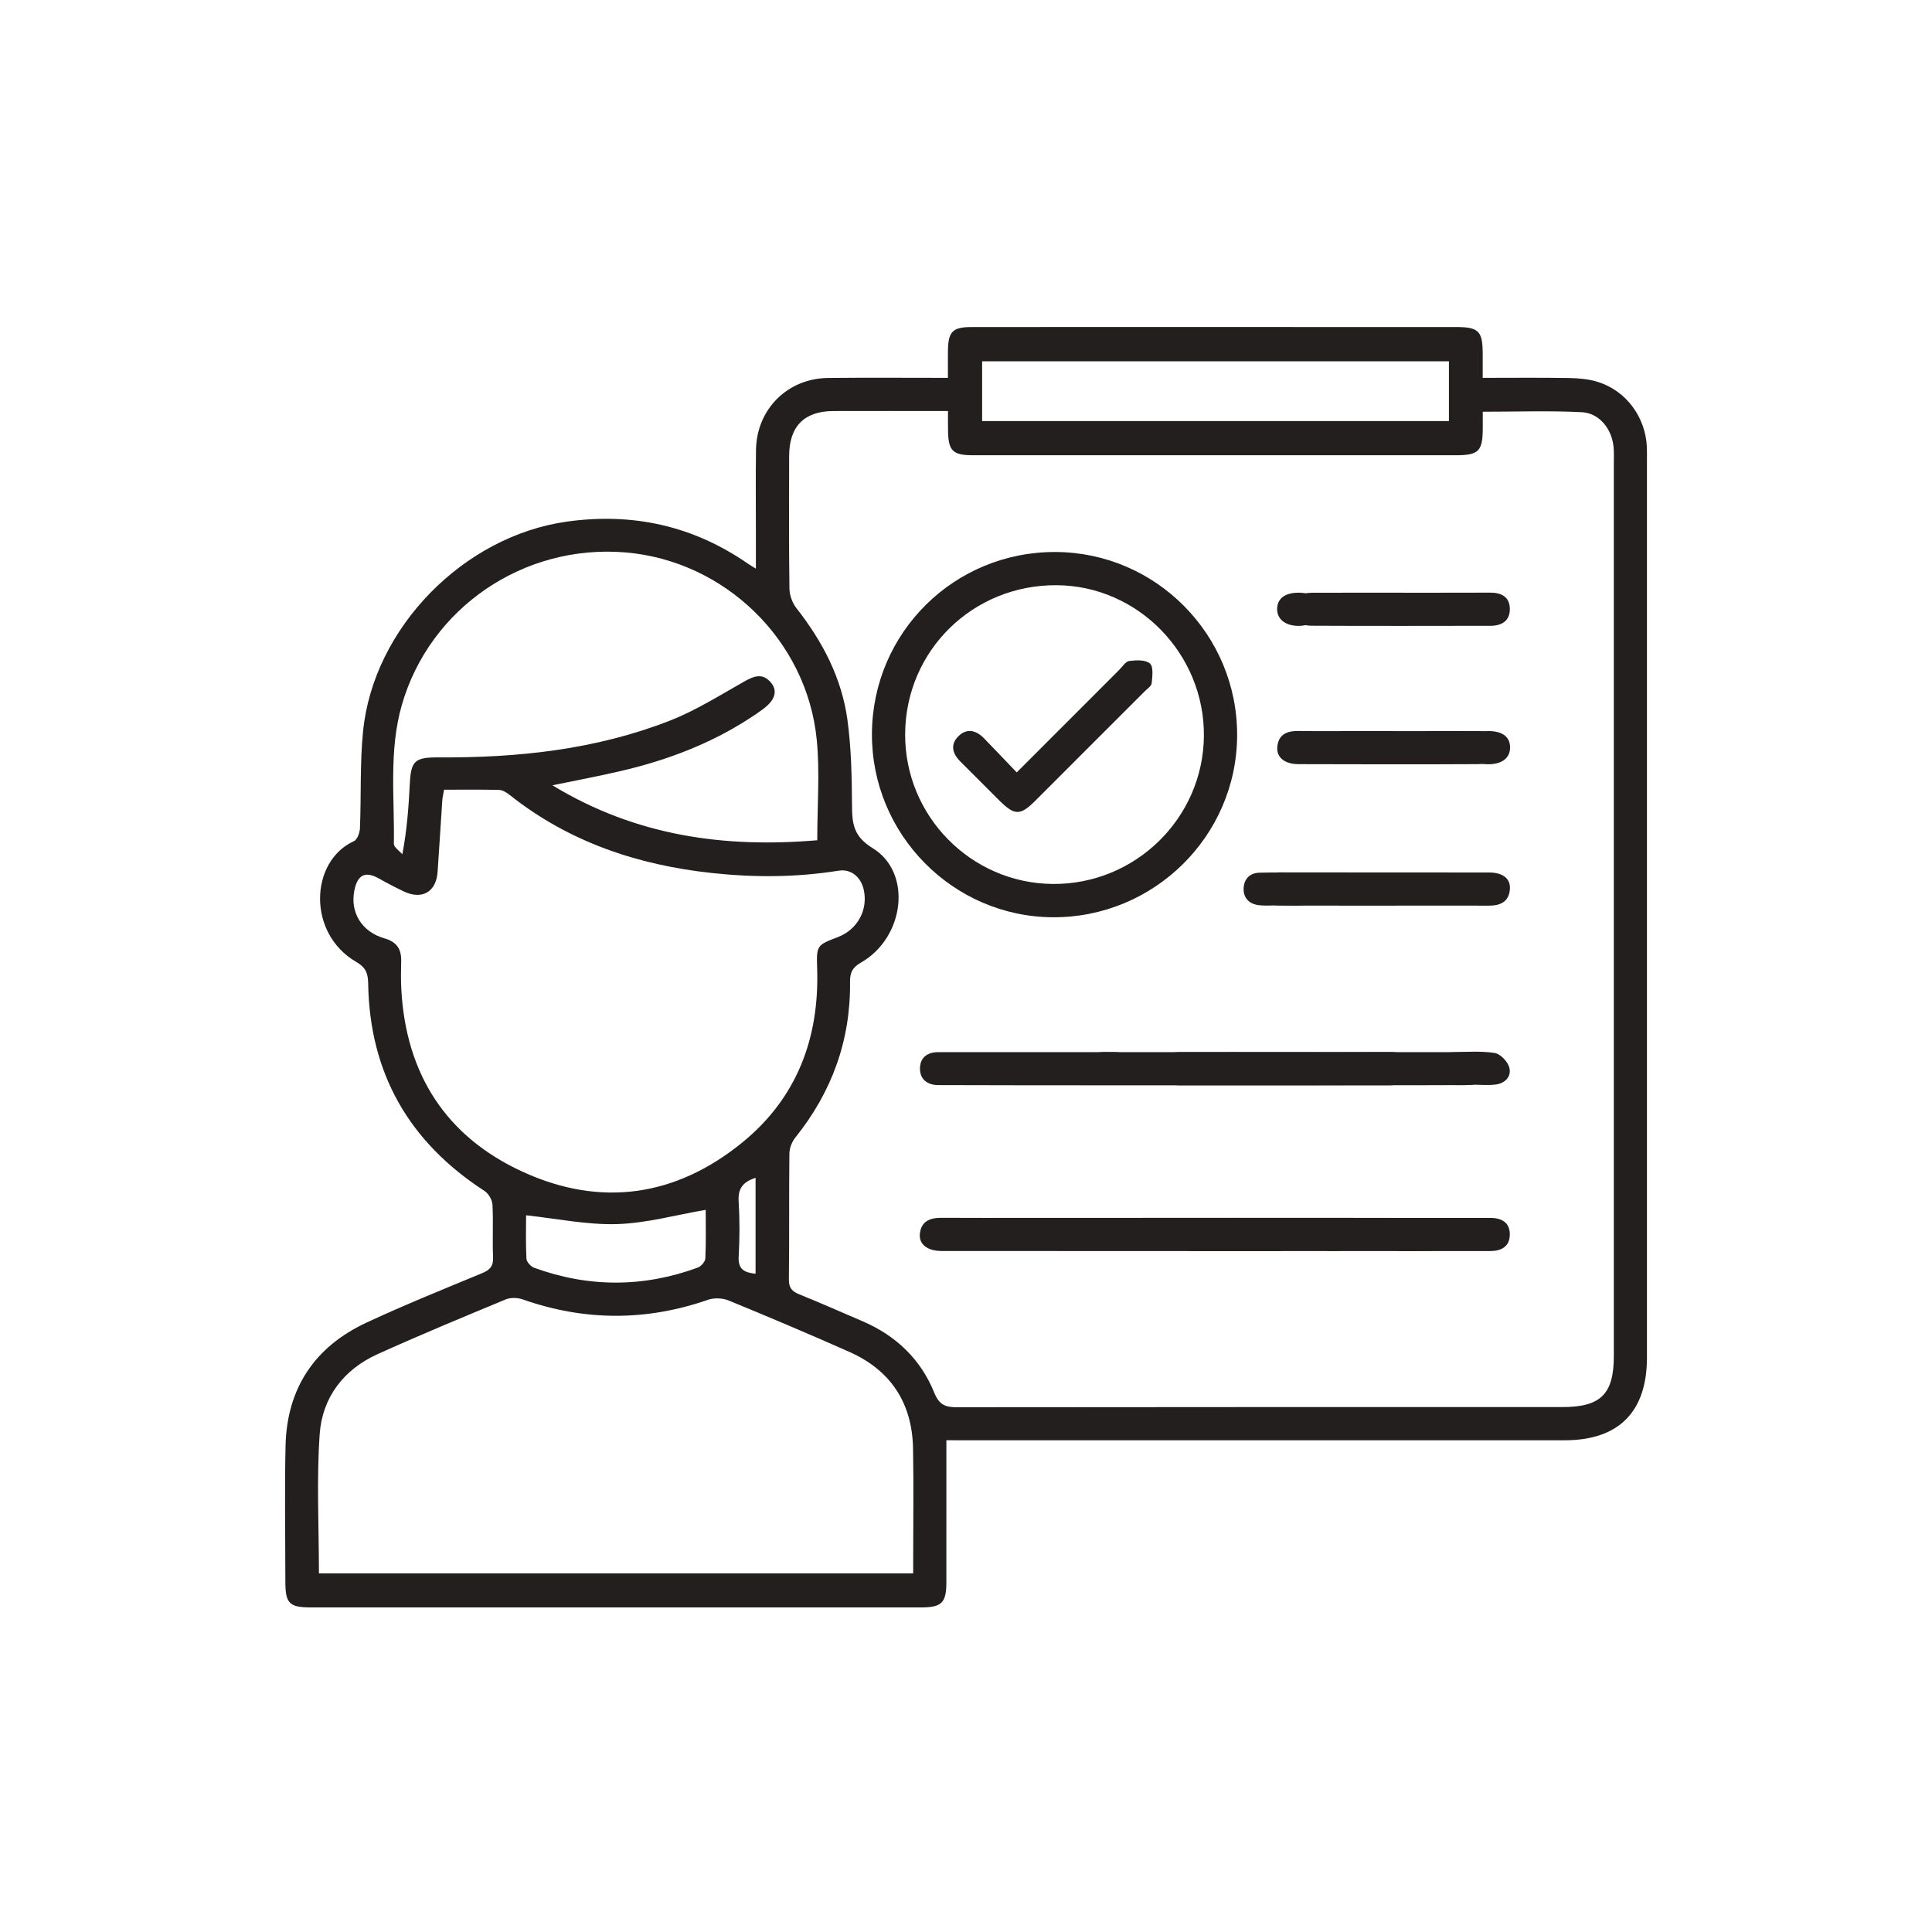 <?xml version="1.0" encoding="utf-8"?>
<!-- Generator: Adobe Illustrator 28.1.0, SVG Export Plug-In . SVG Version: 6.00 Build 0)  -->
<svg version="1.1" id="Capa_1" xmlns="http://www.w3.org/2000/svg" xmlns:xlink="http://www.w3.org/1999/xlink" x="0px" y="0px"
	 viewBox="0 0 800 800" style="enable-background:new 0 0 800 800;" xml:space="preserve">
<style type="text/css">
	.st0{fill:#231F1F;}
</style>
<g>
	<path class="st0" d="M391.88,596.38c0,20.24,0.01,39.52-0.01,58.81c-0.01,8.47-1.92,10.41-10.46,10.41
		c-84.21,0.02-168.43,0.02-252.64,0c-9.01,0-10.61-1.67-10.61-10.76c-0.01-18.71-0.34-37.44,0.08-56.14
		c0.54-23.8,12.02-41.03,33.51-51.03c15.72-7.32,31.82-13.82,47.85-20.46c3.27-1.35,4.73-2.9,4.57-6.63
		c-0.32-7.24,0.14-14.52-0.25-21.76c-0.11-1.98-1.62-4.59-3.29-5.67c-31.19-20.21-47.59-48.67-48.18-85.93
		c-0.07-4.2-0.98-6.63-4.96-8.93c-20.4-11.82-19.18-41.72-0.92-49.99c1.39-0.63,2.4-3.53,2.48-5.41
		c0.54-13.34-0.04-26.78,1.28-40.03c4.28-42.96,41.68-80.92,84.46-86.88c27.32-3.8,52.31,1.75,75,17.49
		c0.74,0.52,1.54,0.96,3.21,1.99c0-4.87,0-8.97,0-13.06c0-12.03-0.13-24.06,0.04-36.09c0.25-16.85,13.04-29.64,29.9-29.81
		c16.21-0.17,32.42-0.04,49.58-0.04c0-4.04-0.05-7.77,0.01-11.48c0.12-7.59,1.97-9.54,9.55-9.55c33.23-0.05,66.45-0.02,99.68-0.02
		c33.8,0,67.6-0.01,101.4,0.01c9.03,0.01,10.74,1.73,10.79,10.65c0.02,3.22,0,6.44,0,10.39c12.2,0,23.99-0.13,35.76,0.07
		c3.96,0.07,8.07,0.43,11.83,1.58c11.79,3.63,19.87,14.62,20.39,27.02c0.08,1.91,0.04,3.82,0.04,5.73c0,123.74,0,247.49,0,371.23
		c0,22.55-11.69,34.3-34.12,34.3c-82.88,0-165.76,0-248.63,0C396.99,596.38,394.75,596.38,391.88,596.38z M392.54,170.2
		c-16.3,0-31.92-0.04-47.53,0.01c-11.98,0.04-18.21,6.36-18.24,18.5c-0.05,18.33-0.13,36.66,0.12,54.99
		c0.04,2.74,1.19,5.95,2.88,8.11c10.81,13.76,18.77,28.93,21.14,46.3c1.59,11.66,1.81,23.56,1.89,35.36
		c0.05,7.55,0.55,12.82,8.54,17.72c16.51,10.12,13.29,37.02-4.84,47.4c-3.54,2.02-4.56,4.12-4.52,7.97
		c0.28,24.22-7.53,45.63-22.67,64.5c-1.41,1.75-2.41,4.38-2.44,6.61c-0.2,17.37,0.01,34.75-0.21,52.12
		c-0.04,3.52,1.33,4.96,4.31,6.17c8.83,3.58,17.55,7.42,26.31,11.19c13.78,5.93,24,15.74,29.59,29.56c2.12,5.25,4.85,6.02,9.7,6.01
		c83.44-0.11,166.87-0.08,250.31-0.08c15.97,0,21.37-5.34,21.37-21.16c0-123.34,0-246.68,0-370.02c0-2.1,0.09-4.21-0.1-6.3
		c-0.65-7.43-5.84-14.11-13.14-14.48c-13.46-0.68-26.99-0.19-41.03-0.19c0,2.62,0.01,4.87,0,7.13c-0.06,9.22-1.76,10.89-11.14,10.89
		c-29.4,0-58.81,0-88.21,0c-37.23,0-74.46,0.01-111.69,0c-8.51,0-10.31-1.84-10.38-10.47C392.52,175.6,392.54,173.17,392.54,170.2z
		 M132.06,651.49c82.24,0,163.84,0,246.07,0c0-2.22,0-4.08,0-5.93c0-15.27,0.23-30.54-0.06-45.8c-0.35-18.77-9.19-32.34-26.39-39.98
		c-16.54-7.35-33.21-14.4-49.95-21.27c-2.5-1.03-6.01-1.19-8.55-0.3c-25.67,8.92-51.2,8.83-76.82-0.18
		c-2.09-0.73-4.95-0.8-6.95,0.03c-17.77,7.37-35.56,14.74-53.08,22.67c-14.12,6.39-22.91,18.01-23.96,33.19
		C131.06,612.88,132.06,631.99,132.06,651.49z M183.88,327c-0.36,2.11-0.65,3.21-0.73,4.32c-0.67,9.9-1.26,19.81-1.95,29.7
		c-0.57,8.29-6.43,11.7-13.96,8.12c-3.44-1.64-6.84-3.37-10.15-5.27c-5.77-3.31-9.08-1.77-10.39,5
		c-1.73,8.94,3.05,16.96,12.46,19.67c5.22,1.5,7.09,4.52,6.96,9.55c-0.1,3.81-0.15,7.64,0.05,11.45
		c1.87,35.18,18.49,61.16,50.42,75.74c32.2,14.71,63.16,10.2,90.61-12.06c22.73-18.44,32.15-43.29,31.16-72.36
		c-0.32-9.5-0.05-9.51,8.59-12.83c8.2-3.16,12.64-11.41,10.66-19.82c-1.23-5.23-5.39-8.48-10.3-7.69
		c-17.46,2.81-34.97,2.87-52.5,0.98c-30.74-3.32-59.14-12.8-83.69-32.27c-1.27-1.01-2.94-2.09-4.45-2.14
		C199.08,326.89,191.48,327,183.88,327z M338.41,347.93c0-14.55,1.11-28.18-0.21-41.58c-4.04-41.27-38.13-74.18-79.24-77.61
		c-42.2-3.52-80.99,22.98-92.56,63.14c-5.45,18.93-2.99,38.31-3.31,57.52c-0.02,1.43,2.28,2.89,3.51,4.34
		c1.93-10.2,2.6-19.5,3.07-28.81c0.5-9.93,1.92-11.37,12.07-11.31c32.67,0.2,64.86-3.21,95.5-15.16
		c10.73-4.19,20.69-10.46,30.77-16.17c4.08-2.31,7.66-3.8,11.16,0.28c2.99,3.49,1.79,7.32-3.15,11.01
		c-1.83,1.37-3.74,2.65-5.66,3.89c-16.19,10.5-33.96,17.23-52.64,21.64c-9.2,2.17-18.5,3.9-28.96,6.07
		C263.43,346.26,300.11,351.17,338.41,347.93z M599.97,149.61c-64.78,0-128.97,0-193.29,0c0,8.57,0,16.68,0,24.74
		c64.61,0,128.82,0,193.29,0C599.97,166.01,599.97,158.06,599.97,149.61z M217.84,503.23c0,5.1-0.18,11.55,0.15,17.97
		c0.07,1.33,1.8,3.25,3.18,3.75c22.56,8.22,45.2,8.2,67.75-0.06c1.38-0.51,3.09-2.47,3.15-3.83c0.32-7,0.15-14.02,0.15-20.09
		c-12.46,2.13-24.55,5.54-36.73,5.9C243.11,507.24,230.64,504.6,217.84,503.23z M312.87,487.73c-5.32,1.65-7.34,4.51-7.01,9.77
		c0.47,7.58,0.44,15.23,0.01,22.82c-0.3,5.4,2.45,6.65,7,7.1C312.87,514.11,312.87,501.19,312.87,487.73z"/>
	<path class="st0" d="M361.05,303.76c0.24-41.95,34.22-75.47,76.23-75.19c41.51,0.28,75.15,34.35,74.99,75.96
		c-0.16,41.67-34.47,75.51-76.34,75.29C394.5,379.59,360.81,345.37,361.05,303.76z M374.8,303.87
		c-0.21,33.95,27.22,61.86,61.09,62.16c34.18,0.31,62.36-27.29,62.62-61.31c0.25-33.95-27.25-62.14-60.89-62.4
		C402.88,242.06,375.02,269.36,374.8,303.87z"/>
	<path class="st0" d="M532.53,435.65c14.3,0,28.6,0.05,42.9-0.03c4.73-0.03,8.45,1.19,9,6.52c0.45,4.32-3.12,7.21-8.99,7.22
		c-28.98,0.06-57.96,0.03-86.94,0.02c-4.7,0-8.39-1.53-8.65-6.95c-0.21-4.36,2.84-6.74,8.63-6.77
		C503.17,435.61,517.85,435.65,532.53,435.65z"/>
	<path class="st0" d="M425.3,504.3c11.63,0,147.54-0.06,159.16,0.02c6.19,0.05,9.23,2.49,8.94,7.08c-0.35,5.53-4.2,6.64-8.84,6.64
		c-23.44-0.01-171.17,0.03-194.61-0.03c-5.92-0.01-9.5-2.78-9.06-7.09c0.54-5.29,4.24-6.67,8.96-6.65
		C401.67,504.34,413.49,504.3,425.3,504.3z"/>
	<path class="st0" d="M593.5,375c-7.64,0-55.68,0.05-63.32-0.02c-6.14-0.06-9.29-2.48-9.05-7.05c0.29-5.52,4.05-6.71,8.76-6.69
		c15.46,0.05,71.34-0.03,86.8,0.04c5.66,0.03,8.87,2.6,8.53,6.91c-0.41,5.33-4.06,6.84-8.81,6.82
		C608.78,374.98,601.14,375,593.5,375z"/>
	<path class="st0" d="M566.84,245.42c7.64,0,42.51,0.05,50.14-0.02c4.66-0.04,8.12,1.7,8.21,6.67c0.09,4.95-3.3,7.04-7.93,7.06
		c-15.65,0.05-58.54,0.07-74.19-0.03c-4.29-0.03-7.55-1.93-7.59-6.73c-0.05-5.13,3.24-6.92,7.88-6.93
		C551.19,245.41,559.01,245.42,566.84,245.42z"/>
	<path class="st0" d="M560.53,302.72c7.44,0,44.17,0.05,51.61-0.02c4.62-0.04,7.91,1.65,8.4,6.57c0.41,4.14-3.06,7.11-8.48,7.14
		c-15.07,0.11-59.43,0.1-74.5,0.01c-5.55-0.03-8.97-2.78-8.67-6.95c0.38-5.3,3.92-6.85,8.75-6.79
		C545.27,302.79,552.9,302.72,560.53,302.72z"/>
	<path class="st0" d="M598.7,518.03c-5.92,0-11.83,0.08-17.75-0.02c-5.54-0.1-8.99-2.8-8.64-6.95c0.41-4.91,3.66-6.76,8.28-6.75
		c12.21,0.02,24.43,0,36.64,0.01c4.66,0.01,8.02,1.97,7.95,6.94c-0.07,4.98-3.55,6.78-8.16,6.77
		C610.91,518.03,604.8,518.03,598.7,518.03z"/>
	<path class="st0" d="M407.45,435.66c6.1,0,192.6-0.02,198.7,0.01c4.42,0.02,7.5,1.87,7.62,6.61c0.12,4.75-2.98,6.96-7.29,7.02
		c-12.57,0.16-205.56,0.15-218.13,0.01c-4.38-0.05-7.5-2.45-7.41-6.99c0.1-4.51,3.14-6.67,7.65-6.65
		C394.88,435.68,401.16,435.66,407.45,435.66z"/>
	<path class="st0" d="M511.24,518.03c-5.72,0-11.45,0.04-17.17-0.01c-4.59-0.04-8-1.87-7.99-6.92c0.01-4.71,3.2-6.71,7.57-6.74
		c11.83-0.08,23.66-0.05,35.49-0.02c4.39,0.01,7.58,1.9,7.68,6.62c0.1,5.04-3.18,7.01-7.83,7.06
		C523.07,518.07,517.16,518.03,511.24,518.03z"/>
	<path class="st0" d="M610.13,449.24c-3.05,0-6.13,0.27-9.15-0.07c-3.89-0.43-6.33-2.71-6.24-6.85c0.09-4.08,2.43-6.43,6.45-6.56
		c5.91-0.19,11.92-0.63,17.71,0.25c2.36,0.36,5.42,3.56,6.07,6.03c0.99,3.72-1.73,6.56-5.7,7.05c-3,0.37-6.09,0.07-9.14,0.07
		C610.14,449.19,610.13,449.22,610.13,449.24z"/>
	<path class="st0" d="M530.19,374.87c-3.04,0-6.12,0.31-9.11-0.08c-3.86-0.5-6.31-3.05-6.12-6.99c0.18-3.87,2.56-6.35,6.63-6.44
		c5.7-0.13,11.41-0.13,17.12,0c4.06,0.09,6.46,2.52,6.67,6.4c0.22,3.96-2.22,6.51-6.07,7.03
		C536.31,375.19,533.23,374.87,530.19,374.87z"/>
	<path class="st0" d="M459.22,435.67c4.45-0.14,8.86,0.02,9.57,5.21c0.3,2.2-1.1,6.42-2.45,6.74c-4.23,1.02-8.91,1.21-13.19,0.46
		c-1.54-0.27-3.61-4.22-3.44-6.32C450.19,436.06,454.74,435.36,459.22,435.67z"/>
	<path class="st0" d="M552.13,518.04c-6.03,0.04-9.33-2.32-9.43-6.73c-0.1-4.46,3.17-6.97,9.14-7c6-0.04,9.38,2.36,9.49,6.71
		C561.43,515.37,557.98,518,552.13,518.04z"/>
	<path class="st0" d="M616.56,302.72c5.64,0.06,8.74,2.46,8.73,6.79c0,4.44-3.48,7.04-9.3,6.95c-5.63-0.09-8.64-2.5-8.65-6.93
		C607.33,304.93,610.41,302.66,616.56,302.72z"/>
	<path class="st0" d="M537.74,245.42c5.51,0.01,8.8,2.48,8.88,6.68c0.08,4.34-3.6,7.16-9.21,7.06c-5.31-0.1-8.68-2.89-8.57-7.11
		C528.94,247.79,532.14,245.41,537.74,245.42z"/>
	<path class="st0" d="M421,319.84c14.62-14.64,28.51-28.55,42.42-42.44c1.35-1.35,2.67-3.52,4.2-3.71c2.86-0.37,6.74-0.54,8.55,1.06
		c1.51,1.34,1,5.37,0.72,8.14c-0.12,1.22-1.84,2.32-2.92,3.4c-15.11,15.13-30.23,30.26-45.37,45.37c-6.1,6.09-8.51,6.06-14.68-0.08
		c-5.41-5.39-10.79-10.82-16.21-16.2c-3.33-3.3-4.35-7.07-0.84-10.54c3.48-3.44,7.33-2.47,10.58,0.87
		C411.85,310.23,416.18,314.8,421,319.84z"/>
</g>
</svg>
